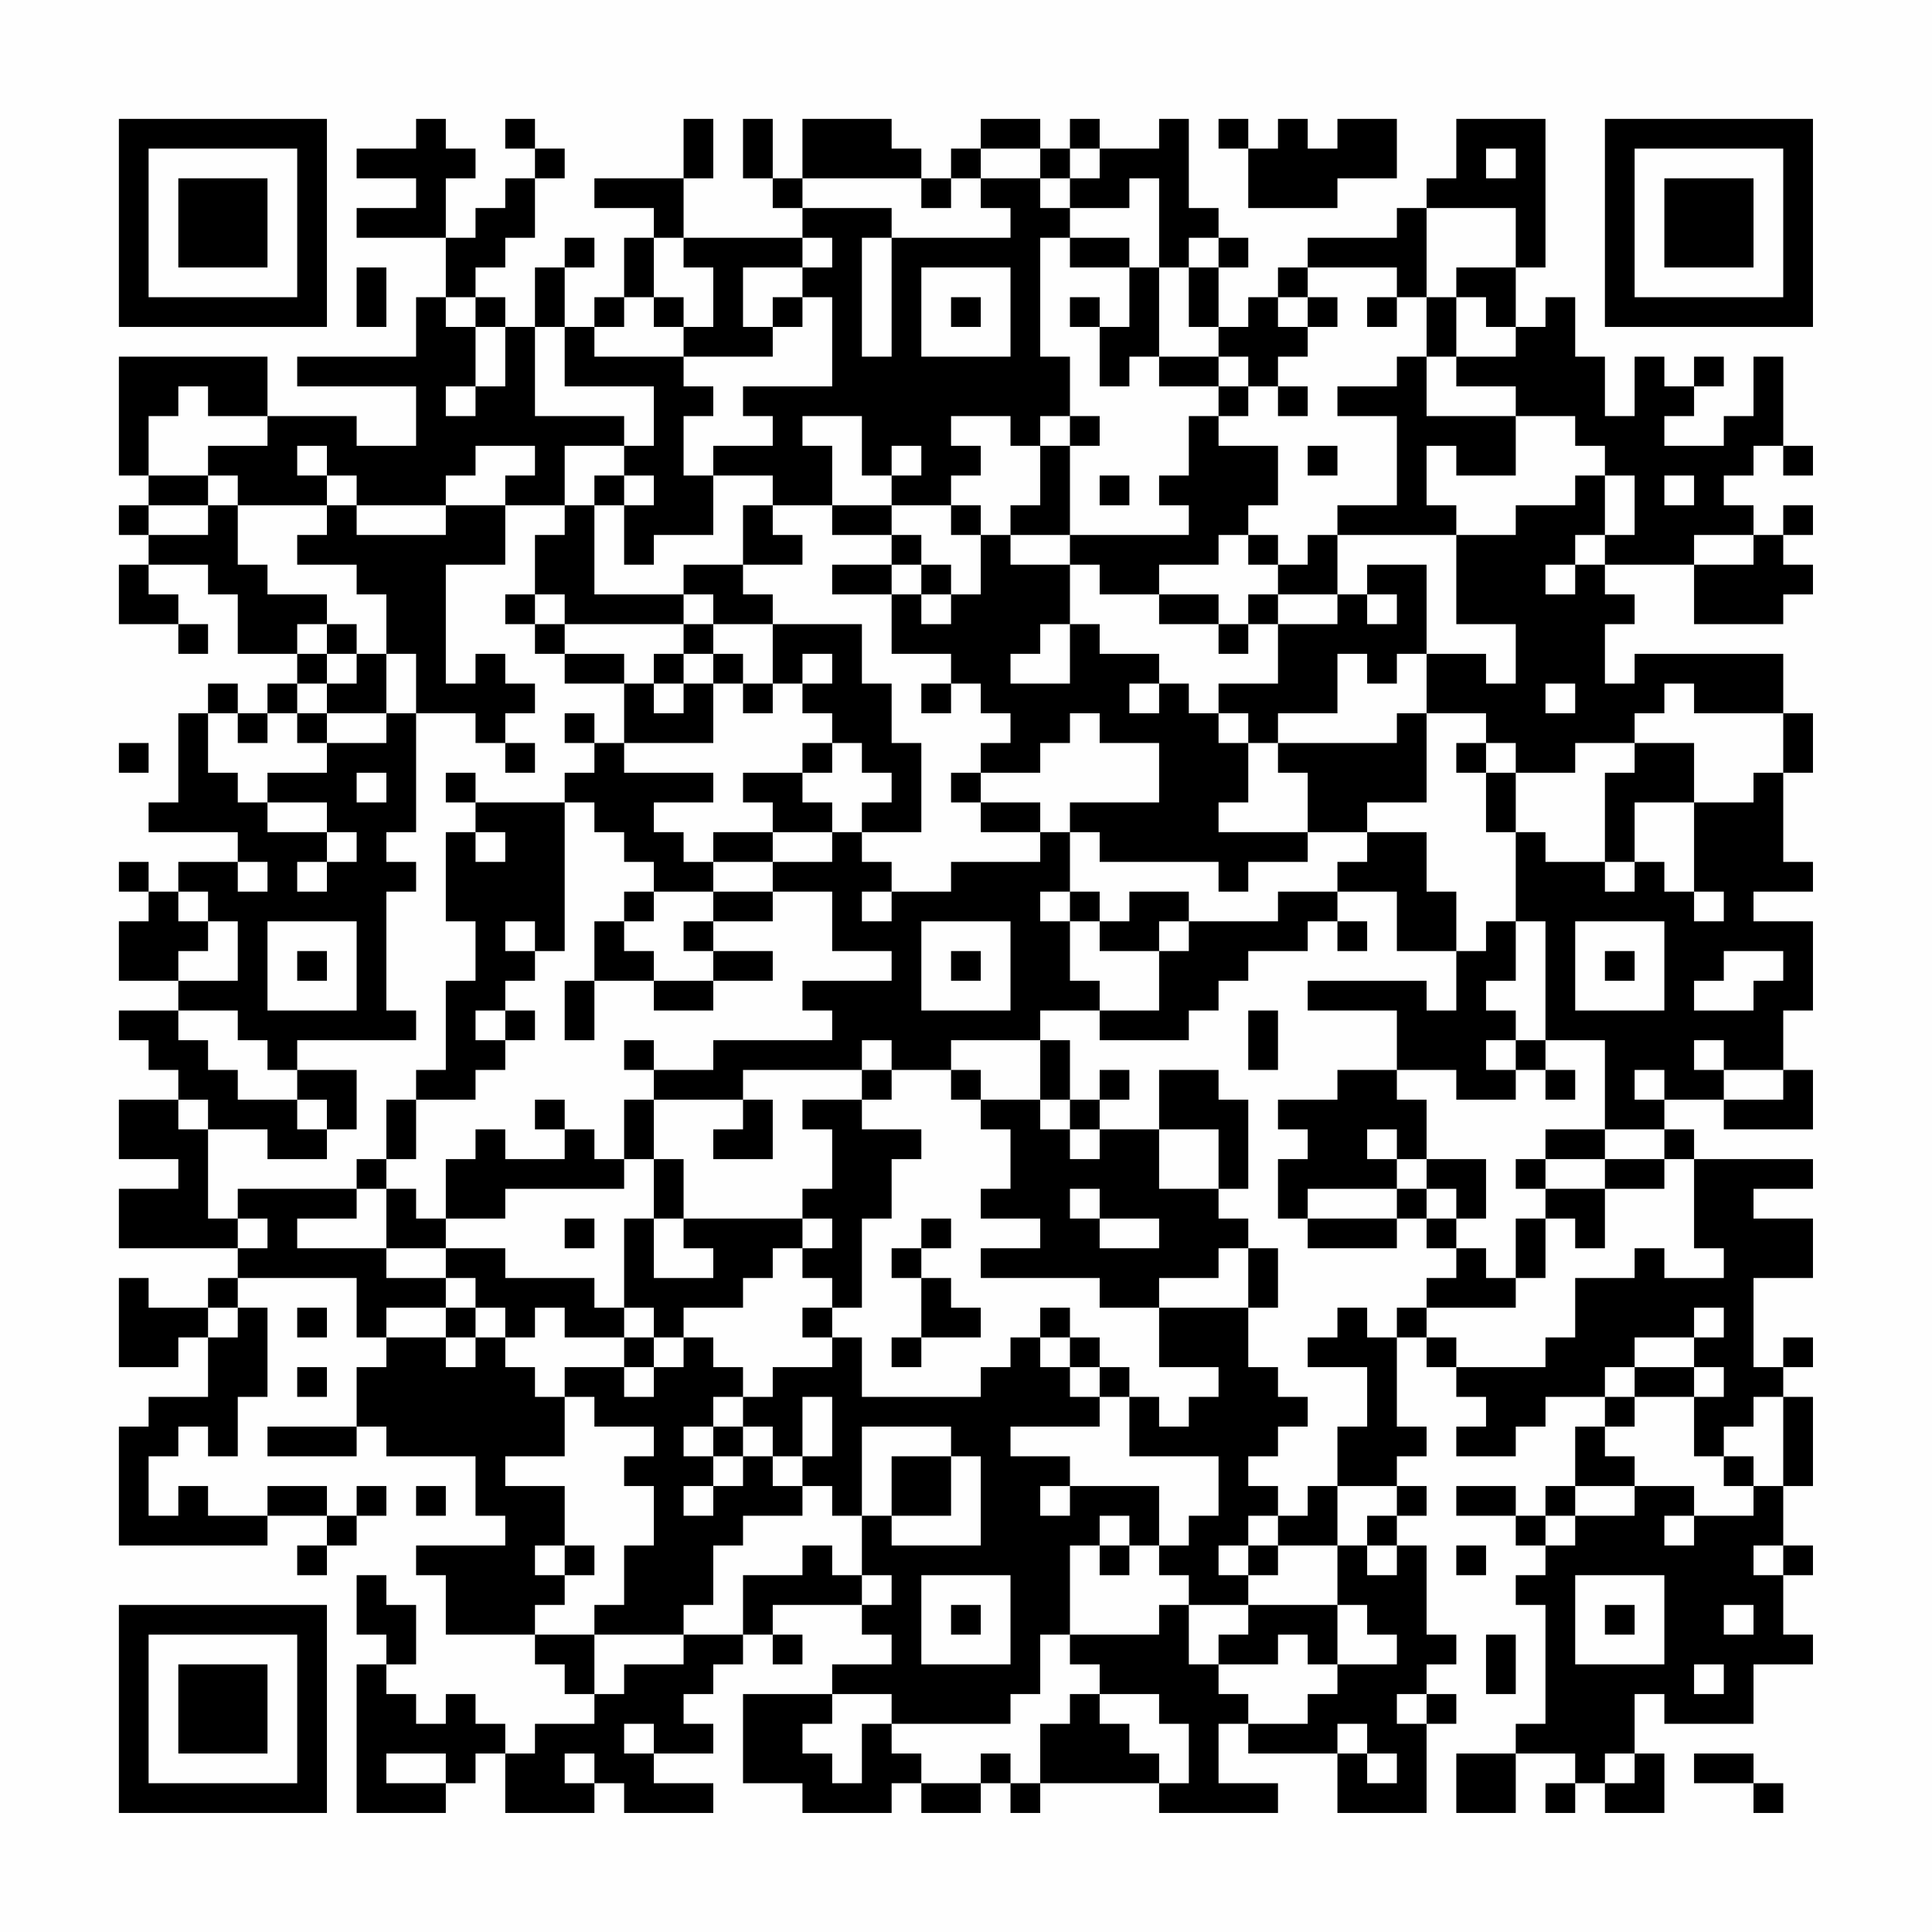 <?xml version="1.0" encoding="UTF-8"?>
<svg xmlns="http://www.w3.org/2000/svg" version="1.1" width="300" height="300" viewBox="0 0 300 300"><rect x="0" y="0" width="300" height="300" fill="#fefefe"/><g transform="scale(4.615)"><g transform="translate(4,4)"><path fill-rule="evenodd" d="M10 0L10 1L8 1L8 2L10 2L10 3L8 3L8 4L11 4L11 6L10 6L10 8L6 8L6 9L10 9L10 11L8 11L8 10L5 10L5 8L0 8L0 12L1 12L1 13L0 13L0 14L1 14L1 15L0 15L0 17L2 17L2 18L3 18L3 17L2 17L2 16L1 16L1 15L3 15L3 16L4 16L4 18L6 18L6 19L5 19L5 20L4 20L4 19L3 19L3 20L2 20L2 23L1 23L1 24L4 24L4 25L2 25L2 26L1 26L1 25L0 25L0 26L1 26L1 27L0 27L0 29L2 29L2 30L0 30L0 31L1 31L1 32L2 32L2 33L0 33L0 35L2 35L2 36L0 36L0 38L4 38L4 39L3 39L3 40L1 40L1 39L0 39L0 42L2 42L2 41L3 41L3 43L1 43L1 44L0 44L0 48L5 48L5 47L7 47L7 48L6 48L6 49L7 49L7 48L8 48L8 47L9 47L9 46L8 46L8 47L7 47L7 46L5 46L5 47L3 47L3 46L2 46L2 47L1 47L1 45L2 45L2 44L3 44L3 45L4 45L4 43L5 43L5 40L4 40L4 39L8 39L8 41L9 41L9 42L8 42L8 44L5 44L5 45L8 45L8 44L9 44L9 45L12 45L12 47L13 47L13 48L10 48L10 49L11 49L11 51L14 51L14 52L15 52L15 53L16 53L16 54L14 54L14 55L13 55L13 54L12 54L12 53L11 53L11 54L10 54L10 53L9 53L9 52L10 52L10 50L9 50L9 49L8 49L8 51L9 51L9 52L8 52L8 57L11 57L11 56L12 56L12 55L13 55L13 57L16 57L16 56L17 56L17 57L20 57L20 56L18 56L18 55L20 55L20 54L19 54L19 53L20 53L20 52L21 52L21 51L22 51L22 52L23 52L23 51L22 51L22 50L25 50L25 51L26 51L26 52L24 52L24 53L21 53L21 56L23 56L23 57L26 57L26 56L27 56L27 57L29 57L29 56L30 56L30 57L31 57L31 56L35 56L35 57L39 57L39 56L37 56L37 54L38 54L38 55L41 55L41 57L44 57L44 54L45 54L45 53L44 53L44 52L45 52L45 51L44 51L44 48L43 48L43 47L44 47L44 46L43 46L43 45L44 45L44 44L43 44L43 41L44 41L44 42L45 42L45 43L46 43L46 44L45 44L45 45L47 45L47 44L48 44L48 43L50 43L50 44L49 44L49 46L48 46L48 47L47 47L47 46L45 46L45 47L47 47L47 48L48 48L48 49L47 49L47 50L48 50L48 54L47 54L47 55L45 55L45 57L47 57L47 55L49 55L49 56L48 56L48 57L49 57L49 56L50 56L50 57L52 57L52 55L51 55L51 53L52 53L52 54L55 54L55 52L57 52L57 51L56 51L56 49L57 49L57 48L56 48L56 46L57 46L57 43L56 43L56 42L57 42L57 41L56 41L56 42L55 42L55 39L57 39L57 37L55 37L55 36L57 36L57 35L53 35L53 34L52 34L52 33L54 33L54 34L57 34L57 32L56 32L56 30L57 30L57 27L55 27L55 26L57 26L57 25L56 25L56 22L57 22L57 20L56 20L56 18L51 18L51 19L50 19L50 17L51 17L51 16L50 16L50 15L53 15L53 17L56 17L56 16L57 16L57 15L56 15L56 14L57 14L57 13L56 13L56 14L55 14L55 13L54 13L54 12L55 12L55 11L56 11L56 12L57 12L57 11L56 11L56 8L55 8L55 10L54 10L54 11L52 11L52 10L53 10L53 9L54 9L54 8L53 8L53 9L52 9L52 8L51 8L51 10L50 10L50 8L49 8L49 6L48 6L48 7L47 7L47 5L48 5L48 0L45 0L45 2L44 2L44 3L43 3L43 4L40 4L40 5L39 5L39 6L38 6L38 7L37 7L37 5L38 5L38 4L37 4L37 3L36 3L36 0L35 0L35 1L33 1L33 0L32 0L32 1L31 1L31 0L29 0L29 1L28 1L28 2L27 2L27 1L26 1L26 0L23 0L23 2L22 2L22 0L21 0L21 2L22 2L22 3L23 3L23 4L19 4L19 2L20 2L20 0L19 0L19 2L16 2L16 3L18 3L18 4L17 4L17 6L16 6L16 7L15 7L15 5L16 5L16 4L15 4L15 5L14 5L14 7L13 7L13 6L12 6L12 5L13 5L13 4L14 4L14 2L15 2L15 1L14 1L14 0L13 0L13 1L14 1L14 2L13 2L13 3L12 3L12 4L11 4L11 2L12 2L12 1L11 1L11 0ZM37 0L37 1L38 1L38 3L41 3L41 2L43 2L43 0L41 0L41 1L40 1L40 0L39 0L39 1L38 1L38 0ZM29 1L29 2L28 2L28 3L27 3L27 2L23 2L23 3L26 3L26 4L25 4L25 8L26 8L26 4L30 4L30 3L29 3L29 2L31 2L31 3L32 3L32 4L31 4L31 8L32 8L32 10L31 10L31 11L30 11L30 10L28 10L28 11L29 11L29 12L28 12L28 13L26 13L26 12L27 12L27 11L26 11L26 12L25 12L25 10L23 10L23 11L24 11L24 13L22 13L22 12L20 12L20 11L22 11L22 10L21 10L21 9L24 9L24 6L23 6L23 5L24 5L24 4L23 4L23 5L21 5L21 7L22 7L22 8L19 8L19 7L20 7L20 5L19 5L19 4L18 4L18 6L17 6L17 7L16 7L16 8L19 8L19 9L20 9L20 10L19 10L19 12L20 12L20 14L18 14L18 15L17 15L17 13L18 13L18 12L17 12L17 11L18 11L18 9L15 9L15 7L14 7L14 10L17 10L17 11L15 11L15 13L13 13L13 12L14 12L14 11L12 11L12 12L11 12L11 13L8 13L8 12L7 12L7 11L6 11L6 12L7 12L7 13L4 13L4 12L3 12L3 11L5 11L5 10L3 10L3 9L2 9L2 10L1 10L1 12L3 12L3 13L1 13L1 14L3 14L3 13L4 13L4 15L5 15L5 16L7 16L7 17L6 17L6 18L7 18L7 19L6 19L6 20L5 20L5 21L4 21L4 20L3 20L3 22L4 22L4 23L5 23L5 24L7 24L7 25L6 25L6 26L7 26L7 25L8 25L8 24L7 24L7 23L5 23L5 22L7 22L7 21L9 21L9 20L10 20L10 24L9 24L9 25L10 25L10 26L9 26L9 30L10 30L10 31L6 31L6 32L5 32L5 31L4 31L4 30L2 30L2 31L3 31L3 32L4 32L4 33L6 33L6 34L7 34L7 35L5 35L5 34L3 34L3 33L2 33L2 34L3 34L3 37L4 37L4 38L5 38L5 37L4 37L4 36L8 36L8 37L6 37L6 38L9 38L9 39L11 39L11 40L9 40L9 41L11 41L11 42L12 42L12 41L13 41L13 42L14 42L14 43L15 43L15 45L13 45L13 46L15 46L15 48L14 48L14 49L15 49L15 50L14 50L14 51L16 51L16 53L17 53L17 52L19 52L19 51L21 51L21 49L23 49L23 48L24 48L24 49L25 49L25 50L26 50L26 49L25 49L25 47L26 47L26 48L29 48L29 45L28 45L28 44L25 44L25 47L24 47L24 46L23 46L23 45L24 45L24 43L23 43L23 45L22 45L22 44L21 44L21 43L22 43L22 42L24 42L24 41L25 41L25 43L29 43L29 42L30 42L30 41L31 41L31 42L32 42L32 43L33 43L33 44L30 44L30 45L32 45L32 46L31 46L31 47L32 47L32 46L35 46L35 48L34 48L34 47L33 47L33 48L32 48L32 51L31 51L31 53L30 53L30 54L26 54L26 53L24 53L24 54L23 54L23 55L24 55L24 56L25 56L25 54L26 54L26 55L27 55L27 56L29 56L29 55L30 55L30 56L31 56L31 54L32 54L32 53L33 53L33 54L34 54L34 55L35 55L35 56L36 56L36 54L35 54L35 53L33 53L33 52L32 52L32 51L35 51L35 50L36 50L36 52L37 52L37 53L38 53L38 54L40 54L40 53L41 53L41 52L43 52L43 51L42 51L42 50L41 50L41 48L42 48L42 49L43 49L43 48L42 48L42 47L43 47L43 46L41 46L41 44L42 44L42 42L40 42L40 41L41 41L41 40L42 40L42 41L43 41L43 40L44 40L44 41L45 41L45 42L48 42L48 41L49 41L49 39L51 39L51 38L52 38L52 39L54 39L54 38L53 38L53 35L52 35L52 34L50 34L50 31L48 31L48 27L47 27L47 24L48 24L48 25L50 25L50 26L51 26L51 25L52 25L52 26L53 26L53 27L54 27L54 26L53 26L53 23L55 23L55 22L56 22L56 20L53 20L53 19L52 19L52 20L51 20L51 21L49 21L49 22L47 22L47 21L46 21L46 20L44 20L44 18L46 18L46 19L47 19L47 17L45 17L45 14L47 14L47 13L49 13L49 12L50 12L50 14L49 14L49 15L48 15L48 16L49 16L49 15L50 15L50 14L51 14L51 12L50 12L50 11L49 11L49 10L47 10L47 9L45 9L45 8L47 8L47 7L46 7L46 6L45 6L45 5L47 5L47 3L44 3L44 6L43 6L43 5L40 5L40 6L39 6L39 7L40 7L40 8L39 8L39 9L38 9L38 8L37 8L37 7L36 7L36 5L37 5L37 4L36 4L36 5L35 5L35 2L34 2L34 3L32 3L32 2L33 2L33 1L32 1L32 2L31 2L31 1ZM46 1L46 2L47 2L47 1ZM32 4L32 5L34 5L34 7L33 7L33 6L32 6L32 7L33 7L33 9L34 9L34 8L35 8L35 9L37 9L37 10L36 10L36 12L35 12L35 13L36 13L36 14L32 14L32 11L33 11L33 10L32 10L32 11L31 11L31 13L30 13L30 14L29 14L29 13L28 13L28 14L29 14L29 16L28 16L28 15L27 15L27 14L26 14L26 13L24 13L24 14L26 14L26 15L24 15L24 16L26 16L26 18L28 18L28 19L27 19L27 20L28 20L28 19L29 19L29 20L30 20L30 21L29 21L29 22L28 22L28 23L29 23L29 24L31 24L31 25L28 25L28 26L26 26L26 25L25 25L25 24L27 24L27 21L26 21L26 19L25 19L25 17L22 17L22 16L21 16L21 15L23 15L23 14L22 14L22 13L21 13L21 15L19 15L19 16L16 16L16 13L17 13L17 12L16 12L16 13L15 13L15 14L14 14L14 16L13 16L13 17L14 17L14 18L15 18L15 19L17 19L17 21L16 21L16 20L15 20L15 21L16 21L16 22L15 22L15 23L12 23L12 22L11 22L11 23L12 23L12 24L11 24L11 27L12 27L12 29L11 29L11 32L10 32L10 33L9 33L9 35L8 35L8 36L9 36L9 38L11 38L11 39L12 39L12 40L11 40L11 41L12 41L12 40L13 40L13 41L14 41L14 40L15 40L15 41L17 41L17 42L15 42L15 43L16 43L16 44L18 44L18 45L17 45L17 46L18 46L18 48L17 48L17 50L16 50L16 51L19 51L19 50L20 50L20 48L21 48L21 47L23 47L23 46L22 46L22 45L21 45L21 44L20 44L20 43L21 43L21 42L20 42L20 41L19 41L19 40L21 40L21 39L22 39L22 38L23 38L23 39L24 39L24 40L23 40L23 41L24 41L24 40L25 40L25 37L26 37L26 35L27 35L27 34L25 34L25 33L26 33L26 32L28 32L28 33L29 33L29 34L30 34L30 36L29 36L29 37L31 37L31 38L29 38L29 39L33 39L33 40L35 40L35 42L37 42L37 43L36 43L36 44L35 44L35 43L34 43L34 42L33 42L33 41L32 41L32 40L31 40L31 41L32 41L32 42L33 42L33 43L34 43L34 45L37 45L37 47L36 47L36 48L35 48L35 49L36 49L36 50L38 50L38 51L37 51L37 52L39 52L39 51L40 51L40 52L41 52L41 50L38 50L38 49L39 49L39 48L41 48L41 46L40 46L40 47L39 47L39 46L38 46L38 45L39 45L39 44L40 44L40 43L39 43L39 42L38 42L38 40L39 40L39 38L38 38L38 37L37 37L37 36L38 36L38 33L37 33L37 32L35 32L35 34L33 34L33 33L34 33L34 32L33 32L33 33L32 33L32 31L31 31L31 30L33 30L33 31L36 31L36 30L37 30L37 29L38 29L38 28L40 28L40 27L41 27L41 28L42 28L42 27L41 27L41 26L43 26L43 28L45 28L45 30L44 30L44 29L40 29L40 30L43 30L43 32L41 32L41 33L39 33L39 34L40 34L40 35L39 35L39 37L40 37L40 38L43 38L43 37L44 37L44 38L45 38L45 39L44 39L44 40L47 40L47 39L48 39L48 37L49 37L49 38L50 38L50 36L52 36L52 35L50 35L50 34L48 34L48 35L47 35L47 36L48 36L48 37L47 37L47 39L46 39L46 38L45 38L45 37L46 37L46 35L44 35L44 33L43 33L43 32L45 32L45 33L47 33L47 32L48 32L48 33L49 33L49 32L48 32L48 31L47 31L47 30L46 30L46 29L47 29L47 27L46 27L46 28L45 28L45 26L44 26L44 24L42 24L42 23L44 23L44 20L43 20L43 21L39 21L39 20L41 20L41 18L42 18L42 19L43 19L43 18L44 18L44 15L42 15L42 16L41 16L41 14L45 14L45 13L44 13L44 11L45 11L45 12L47 12L47 10L44 10L44 8L45 8L45 6L44 6L44 8L43 8L43 9L41 9L41 10L43 10L43 13L41 13L41 14L40 14L40 15L39 15L39 14L38 14L38 13L39 13L39 11L37 11L37 10L38 10L38 9L37 9L37 8L35 8L35 5L34 5L34 4ZM8 5L8 7L9 7L9 5ZM27 5L27 8L30 8L30 5ZM11 6L11 7L12 7L12 9L11 9L11 10L12 10L12 9L13 9L13 7L12 7L12 6ZM18 6L18 7L19 7L19 6ZM22 6L22 7L23 7L23 6ZM28 6L28 7L29 7L29 6ZM40 6L40 7L41 7L41 6ZM42 6L42 7L43 7L43 6ZM39 9L39 10L40 10L40 9ZM40 11L40 12L41 12L41 11ZM33 12L33 13L34 13L34 12ZM52 12L52 13L53 13L53 12ZM7 13L7 14L6 14L6 15L8 15L8 16L9 16L9 18L8 18L8 17L7 17L7 18L8 18L8 19L7 19L7 20L6 20L6 21L7 21L7 20L9 20L9 18L10 18L10 20L12 20L12 21L13 21L13 22L14 22L14 21L13 21L13 20L14 20L14 19L13 19L13 18L12 18L12 19L11 19L11 15L13 15L13 13L11 13L11 14L8 14L8 13ZM30 14L30 15L32 15L32 17L31 17L31 18L30 18L30 19L32 19L32 17L33 17L33 18L35 18L35 19L34 19L34 20L35 20L35 19L36 19L36 20L37 20L37 21L38 21L38 23L37 23L37 24L40 24L40 25L38 25L38 26L37 26L37 25L33 25L33 24L32 24L32 23L35 23L35 21L33 21L33 20L32 20L32 21L31 21L31 22L29 22L29 23L31 23L31 24L32 24L32 26L31 26L31 27L32 27L32 29L33 29L33 30L35 30L35 28L36 28L36 27L39 27L39 26L41 26L41 25L42 25L42 24L40 24L40 22L39 22L39 21L38 21L38 20L37 20L37 19L39 19L39 17L41 17L41 16L39 16L39 15L38 15L38 14L37 14L37 15L35 15L35 16L33 16L33 15L32 15L32 14ZM53 14L53 15L55 15L55 14ZM26 15L26 16L27 16L27 17L28 17L28 16L27 16L27 15ZM14 16L14 17L15 17L15 18L17 18L17 19L18 19L18 20L19 20L19 19L20 19L20 21L17 21L17 22L20 22L20 23L18 23L18 24L19 24L19 25L20 25L20 26L18 26L18 25L17 25L17 24L16 24L16 23L15 23L15 28L14 28L14 27L13 27L13 28L14 28L14 29L13 29L13 30L12 30L12 31L13 31L13 32L12 32L12 33L10 33L10 35L9 35L9 36L10 36L10 37L11 37L11 38L13 38L13 39L16 39L16 40L17 40L17 41L18 41L18 42L17 42L17 43L18 43L18 42L19 42L19 41L18 41L18 40L17 40L17 37L18 37L18 39L20 39L20 38L19 38L19 37L23 37L23 38L24 38L24 37L23 37L23 36L24 36L24 34L23 34L23 33L25 33L25 32L26 32L26 31L25 31L25 32L21 32L21 33L18 33L18 32L20 32L20 31L24 31L24 30L23 30L23 29L26 29L26 28L24 28L24 26L22 26L22 25L24 25L24 24L25 24L25 23L26 23L26 22L25 22L25 21L24 21L24 20L23 20L23 19L24 19L24 18L23 18L23 19L22 19L22 17L20 17L20 16L19 16L19 17L15 17L15 16ZM35 16L35 17L37 17L37 18L38 18L38 17L39 17L39 16L38 16L38 17L37 17L37 16ZM42 16L42 17L43 17L43 16ZM19 17L19 18L18 18L18 19L19 19L19 18L20 18L20 19L21 19L21 20L22 20L22 19L21 19L21 18L20 18L20 17ZM48 19L48 20L49 20L49 19ZM0 21L0 22L1 22L1 21ZM23 21L23 22L21 22L21 23L22 23L22 24L20 24L20 25L22 25L22 24L24 24L24 23L23 23L23 22L24 22L24 21ZM45 21L45 22L46 22L46 24L47 24L47 22L46 22L46 21ZM51 21L51 22L50 22L50 25L51 25L51 23L53 23L53 21ZM8 22L8 23L9 23L9 22ZM12 24L12 25L13 25L13 24ZM4 25L4 26L5 26L5 25ZM2 26L2 27L3 27L3 28L2 28L2 29L4 29L4 27L3 27L3 26ZM17 26L17 27L16 27L16 29L15 29L15 31L16 31L16 29L18 29L18 30L20 30L20 29L22 29L22 28L20 28L20 27L22 27L22 26L20 26L20 27L19 27L19 28L20 28L20 29L18 29L18 28L17 28L17 27L18 27L18 26ZM25 26L25 27L26 27L26 26ZM32 26L32 27L33 27L33 28L35 28L35 27L36 27L36 26L34 26L34 27L33 27L33 26ZM5 27L5 30L8 30L8 27ZM27 27L27 30L30 30L30 27ZM49 27L49 30L52 30L52 27ZM6 28L6 29L7 29L7 28ZM28 28L28 29L29 29L29 28ZM50 28L50 29L51 29L51 28ZM54 28L54 29L53 29L53 30L55 30L55 29L56 29L56 28ZM13 30L13 31L14 31L14 30ZM38 30L38 32L39 32L39 30ZM17 31L17 32L18 32L18 31ZM28 31L28 32L29 32L29 33L31 33L31 34L32 34L32 35L33 35L33 34L32 34L32 33L31 33L31 31ZM46 31L46 32L47 32L47 31ZM53 31L53 32L54 32L54 33L56 33L56 32L54 32L54 31ZM6 32L6 33L7 33L7 34L8 34L8 32ZM51 32L51 33L52 33L52 32ZM14 33L14 34L15 34L15 35L13 35L13 34L12 34L12 35L11 35L11 37L13 37L13 36L17 36L17 35L18 35L18 37L19 37L19 35L18 35L18 33L17 33L17 35L16 35L16 34L15 34L15 33ZM21 33L21 34L20 34L20 35L22 35L22 33ZM35 34L35 36L37 36L37 34ZM42 34L42 35L43 35L43 36L40 36L40 37L43 37L43 36L44 36L44 37L45 37L45 36L44 36L44 35L43 35L43 34ZM48 35L48 36L50 36L50 35ZM32 36L32 37L33 37L33 38L35 38L35 37L33 37L33 36ZM15 37L15 38L16 38L16 37ZM27 37L27 38L26 38L26 39L27 39L27 41L26 41L26 42L27 42L27 41L29 41L29 40L28 40L28 39L27 39L27 38L28 38L28 37ZM37 38L37 39L35 39L35 40L38 40L38 38ZM3 40L3 41L4 41L4 40ZM6 40L6 41L7 41L7 40ZM53 40L53 41L51 41L51 42L50 42L50 43L51 43L51 44L50 44L50 45L51 45L51 46L49 46L49 47L48 47L48 48L49 48L49 47L51 47L51 46L53 46L53 47L52 47L52 48L53 48L53 47L55 47L55 46L56 46L56 43L55 43L55 44L54 44L54 45L53 45L53 43L54 43L54 42L53 42L53 41L54 41L54 40ZM6 42L6 43L7 43L7 42ZM51 42L51 43L53 43L53 42ZM19 44L19 45L20 45L20 46L19 46L19 47L20 47L20 46L21 46L21 45L20 45L20 44ZM26 45L26 47L28 47L28 45ZM54 45L54 46L55 46L55 45ZM10 46L10 47L11 47L11 46ZM38 47L38 48L37 48L37 49L38 49L38 48L39 48L39 47ZM15 48L15 49L16 49L16 48ZM33 48L33 49L34 49L34 48ZM45 48L45 49L46 49L46 48ZM55 48L55 49L56 49L56 48ZM27 49L27 52L30 52L30 49ZM49 49L49 52L52 52L52 49ZM28 50L28 51L29 51L29 50ZM50 50L50 51L51 51L51 50ZM54 50L54 51L55 51L55 50ZM46 51L46 53L47 53L47 51ZM53 52L53 53L54 53L54 52ZM43 53L43 54L44 54L44 53ZM17 54L17 55L18 55L18 54ZM41 54L41 55L42 55L42 56L43 56L43 55L42 55L42 54ZM9 55L9 56L11 56L11 55ZM15 55L15 56L16 56L16 55ZM50 55L50 56L51 56L51 55ZM53 55L53 56L55 56L55 57L56 57L56 56L55 56L55 55ZM0 0L0 7L7 7L7 0ZM1 1L1 6L6 6L6 1ZM2 2L2 5L5 5L5 2ZM50 0L50 7L57 7L57 0ZM51 1L51 6L56 6L56 1ZM52 2L52 5L55 5L55 2ZM0 50L0 57L7 57L7 50ZM1 51L1 56L6 56L6 51ZM2 52L2 55L5 55L5 52Z" fill="#000000"/></g></g></svg>
